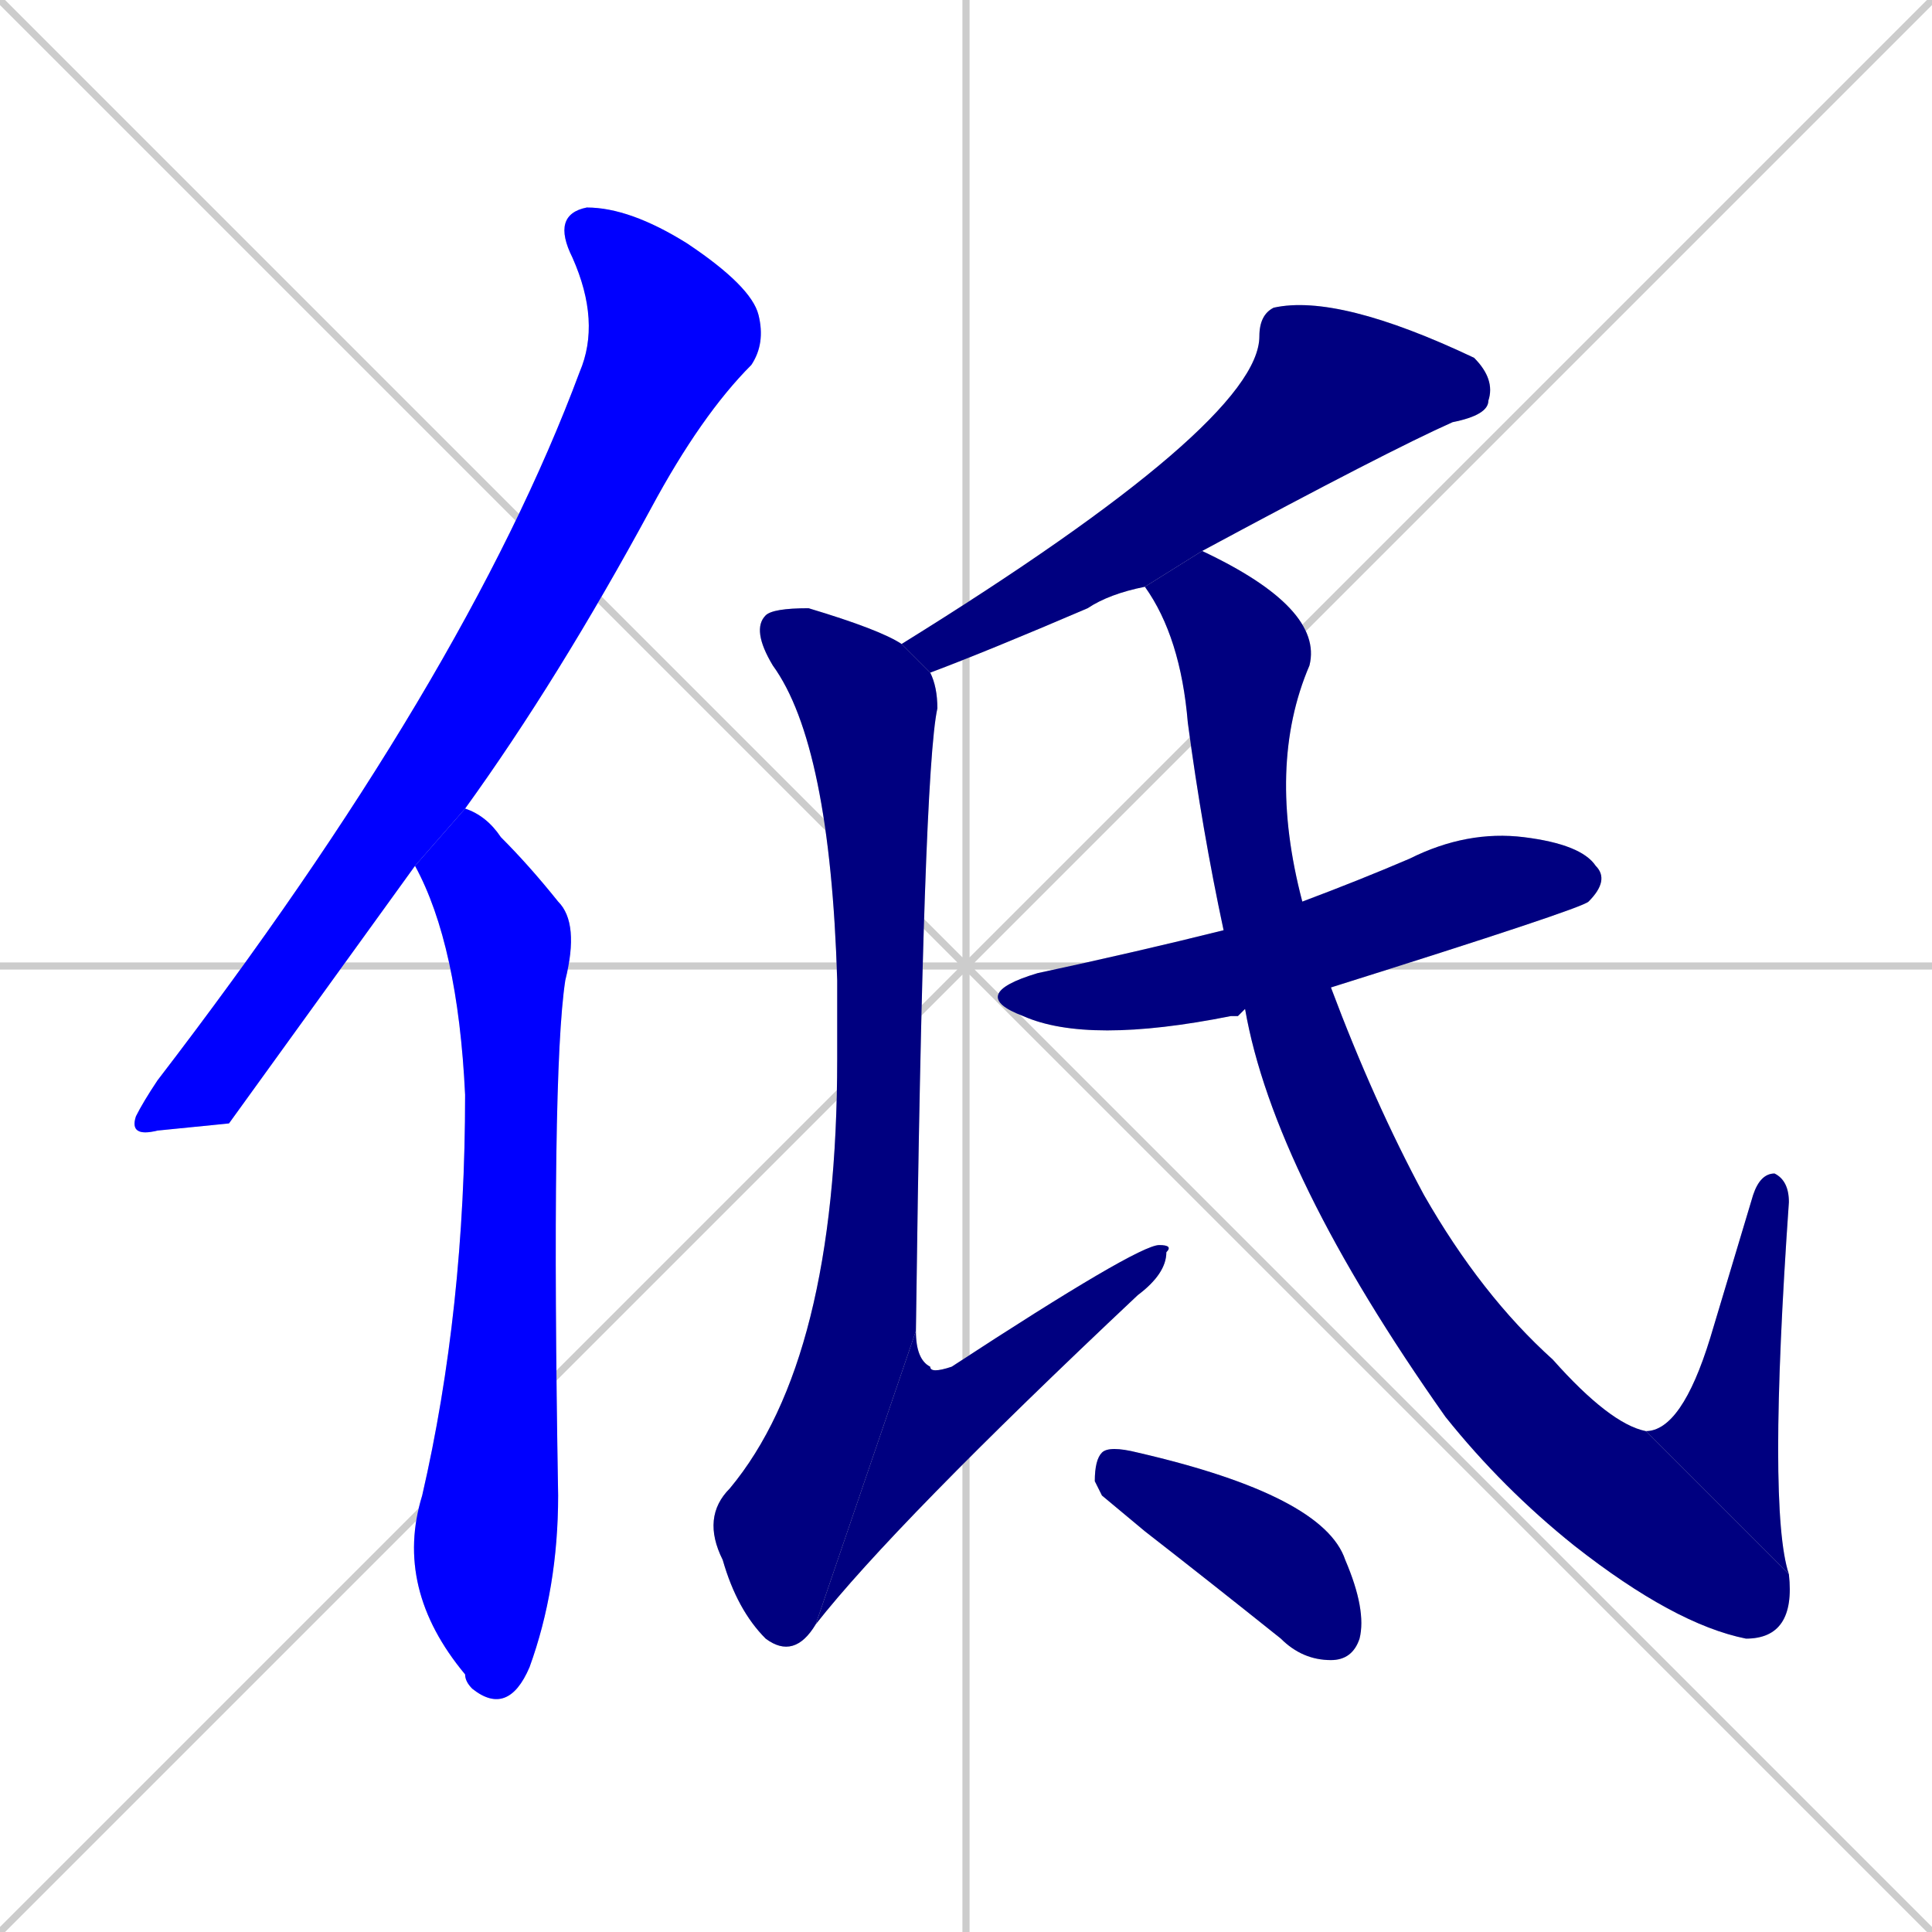 <svg xmlns="http://www.w3.org/2000/svg" xmlns:xlink="http://www.w3.org/1999/xlink" width="270" height="270"><defs><clipPath id="clip-mask-1"><rect x="18" y="29" width="89" height="130"><animate attributeName="y" from="-101" to="29" dur="0.481" begin="0; animate9.end + 1" id="animate1" fill="freeze"/></rect></clipPath><clipPath id="clip-mask-2"><rect x="55" y="113" width="26" height="127"><set attributeName="y" to="-14" begin="0; animate9.end + 1" /><animate attributeName="y" from="-14" to="113" dur="0.470" begin="animate1.end + 0.5" id="animate2" fill="freeze"/></rect></clipPath><clipPath id="clip-mask-3"><rect x="126" y="41" width="83" height="53"><set attributeName="x" to="209" begin="0; animate9.end + 1" /><animate attributeName="x" from="209" to="126" dur="0.307" begin="animate2.end + 0.5" id="animate3" fill="freeze"/></rect></clipPath><clipPath id="clip-mask-4"><rect x="98" y="85" width="33" height="147"><set attributeName="y" to="-62" begin="0; animate9.end + 1" /><animate attributeName="y" from="-62" to="85" dur="0.544" begin="animate3.end + 0.5" id="animate4" fill="freeze"/></rect></clipPath><clipPath id="clip-mask-5"><rect x="114" y="174" width="50" height="53"><set attributeName="x" to="64" begin="0; animate9.end + 1" /><animate attributeName="x" from="64" to="114" dur="0.185" begin="animate4.end" id="animate5" fill="freeze"/></rect></clipPath><clipPath id="clip-mask-6"><rect x="135" y="116" width="90" height="30"><set attributeName="x" to="45" begin="0; animate9.end + 1" /><animate attributeName="x" from="45" to="135" dur="0.333" begin="animate5.end + 0.5" id="animate6" fill="freeze"/></rect></clipPath><clipPath id="clip-mask-7"><rect x="160" y="77" width="91" height="152"><set attributeName="y" to="-75" begin="0; animate9.end + 1" /><animate attributeName="y" from="-75" to="77" dur="0.563" begin="animate6.end + 0.5" id="animate7" fill="freeze"/></rect></clipPath><clipPath id="clip-mask-8"><rect x="230" y="164" width="20" height="56"><set attributeName="y" to="220" begin="0; animate9.end + 1" /><animate attributeName="y" from="220" to="164" dur="0.207" begin="animate7.end" id="animate8" fill="freeze"/></rect></clipPath><clipPath id="clip-mask-9"><rect x="153" y="202" width="38" height="30"><set attributeName="x" to="115" begin="0; animate9.end + 1" /><animate attributeName="x" from="115" to="153" dur="0.141" begin="animate8.end + 0.5" id="animate9" fill="freeze"/></rect></clipPath></defs><path d="M 0 0 L 270 270 M 270 0 L 0 270 M 135 0 L 135 270 M 0 135 L 270 135" stroke="#CCCCCC" /><path d="M 32 157 L 22 158 Q 18 159 19 156 Q 20 154 22 151 Q 65 95 81 52 Q 84 45 80 36 Q 77 30 82 29 Q 88 29 96 34 Q 105 40 106 44 Q 107 48 105 51 Q 98 58 91 71 Q 78 95 65 113 L 58 121" fill="#CCCCCC"/><path d="M 65 113 Q 68 114 70 117 Q 74 121 78 126 Q 81 129 79 137 Q 77 150 78 209 Q 78 222 74 233 Q 71 240 66 236 Q 65 235 65 234 Q 55 222 59 209 Q 65 183 65 153 Q 64 132 58 121" fill="#CCCCCC"/><path d="M 160 82 Q 155 83 152 85 Q 138 91 130 94 L 126 90 Q 176 59 176 47 Q 176 44 178 43 Q 187 41 206 50 Q 209 53 208 56 Q 208 58 203 59 Q 194 63 168 77" fill="#CCCCCC"/><path d="M 130 94 Q 131 96 131 99 Q 129 108 128 186 L 114 227 Q 111 232 107 229 Q 103 225 101 218 Q 98 212 102 208 Q 117 190 117 148 Q 117 142 117 137 Q 116 104 108 93 Q 105 88 107 86 Q 108 85 113 85 Q 123 88 126 90" fill="#CCCCCC"/><path d="M 128 186 Q 128 190 130 191 Q 130 192 133 191 Q 159 174 162 174 Q 164 174 163 175 Q 163 178 159 181 Q 125 213 114 227" fill="#CCCCCC"/><path d="M 173 142 L 172 142 Q 152 146 143 142 Q 135 139 145 136 Q 159 133 171 130 L 182 126 Q 190 123 197 120 Q 205 116 213 117 Q 221 118 223 121 Q 225 123 222 126 Q 221 127 186 138 L 174 141" fill="#CCCCCC"/><path d="M 171 130 Q 168 116 166 101 Q 165 89 160 82 L 168 77 Q 185 85 183 93 Q 177 107 182 126 L 186 138 Q 192 154 199 167 Q 207 181 217 190 Q 225 199 230 200 L 250 220 Q 251 229 244 229 Q 234 227 220 216 Q 210 208 202 198 Q 178 164 174 141" fill="#CCCCCC"/><path d="M 230 200 Q 235 200 239 187 Q 242 177 245 167 Q 246 164 248 164 Q 250 165 250 168 Q 247 211 250 220" fill="#CCCCCC"/><path d="M 154 209 L 153 207 Q 153 204 154 203 Q 155 202 159 203 Q 185 209 188 218 Q 191 225 190 229 Q 189 232 186 232 Q 182 232 179 229 Q 169 221 160 214" fill="#CCCCCC"/><path d="M 32 157 L 22 158 Q 18 159 19 156 Q 20 154 22 151 Q 65 95 81 52 Q 84 45 80 36 Q 77 30 82 29 Q 88 29 96 34 Q 105 40 106 44 Q 107 48 105 51 Q 98 58 91 71 Q 78 95 65 113 L 58 121" fill="#0000ff" clip-path="url(#clip-mask-1)" /><path d="M 65 113 Q 68 114 70 117 Q 74 121 78 126 Q 81 129 79 137 Q 77 150 78 209 Q 78 222 74 233 Q 71 240 66 236 Q 65 235 65 234 Q 55 222 59 209 Q 65 183 65 153 Q 64 132 58 121" fill="#0000ff" clip-path="url(#clip-mask-2)" /><path d="M 160 82 Q 155 83 152 85 Q 138 91 130 94 L 126 90 Q 176 59 176 47 Q 176 44 178 43 Q 187 41 206 50 Q 209 53 208 56 Q 208 58 203 59 Q 194 63 168 77" fill="#000080" clip-path="url(#clip-mask-3)" /><path d="M 130 94 Q 131 96 131 99 Q 129 108 128 186 L 114 227 Q 111 232 107 229 Q 103 225 101 218 Q 98 212 102 208 Q 117 190 117 148 Q 117 142 117 137 Q 116 104 108 93 Q 105 88 107 86 Q 108 85 113 85 Q 123 88 126 90" fill="#000080" clip-path="url(#clip-mask-4)" /><path d="M 128 186 Q 128 190 130 191 Q 130 192 133 191 Q 159 174 162 174 Q 164 174 163 175 Q 163 178 159 181 Q 125 213 114 227" fill="#000080" clip-path="url(#clip-mask-5)" /><path d="M 173 142 L 172 142 Q 152 146 143 142 Q 135 139 145 136 Q 159 133 171 130 L 182 126 Q 190 123 197 120 Q 205 116 213 117 Q 221 118 223 121 Q 225 123 222 126 Q 221 127 186 138 L 174 141" fill="#000080" clip-path="url(#clip-mask-6)" /><path d="M 171 130 Q 168 116 166 101 Q 165 89 160 82 L 168 77 Q 185 85 183 93 Q 177 107 182 126 L 186 138 Q 192 154 199 167 Q 207 181 217 190 Q 225 199 230 200 L 250 220 Q 251 229 244 229 Q 234 227 220 216 Q 210 208 202 198 Q 178 164 174 141" fill="#000080" clip-path="url(#clip-mask-7)" /><path d="M 230 200 Q 235 200 239 187 Q 242 177 245 167 Q 246 164 248 164 Q 250 165 250 168 Q 247 211 250 220" fill="#000080" clip-path="url(#clip-mask-8)" /><path d="M 154 209 L 153 207 Q 153 204 154 203 Q 155 202 159 203 Q 185 209 188 218 Q 191 225 190 229 Q 189 232 186 232 Q 182 232 179 229 Q 169 221 160 214" fill="#000080" clip-path="url(#clip-mask-9)" /></svg>